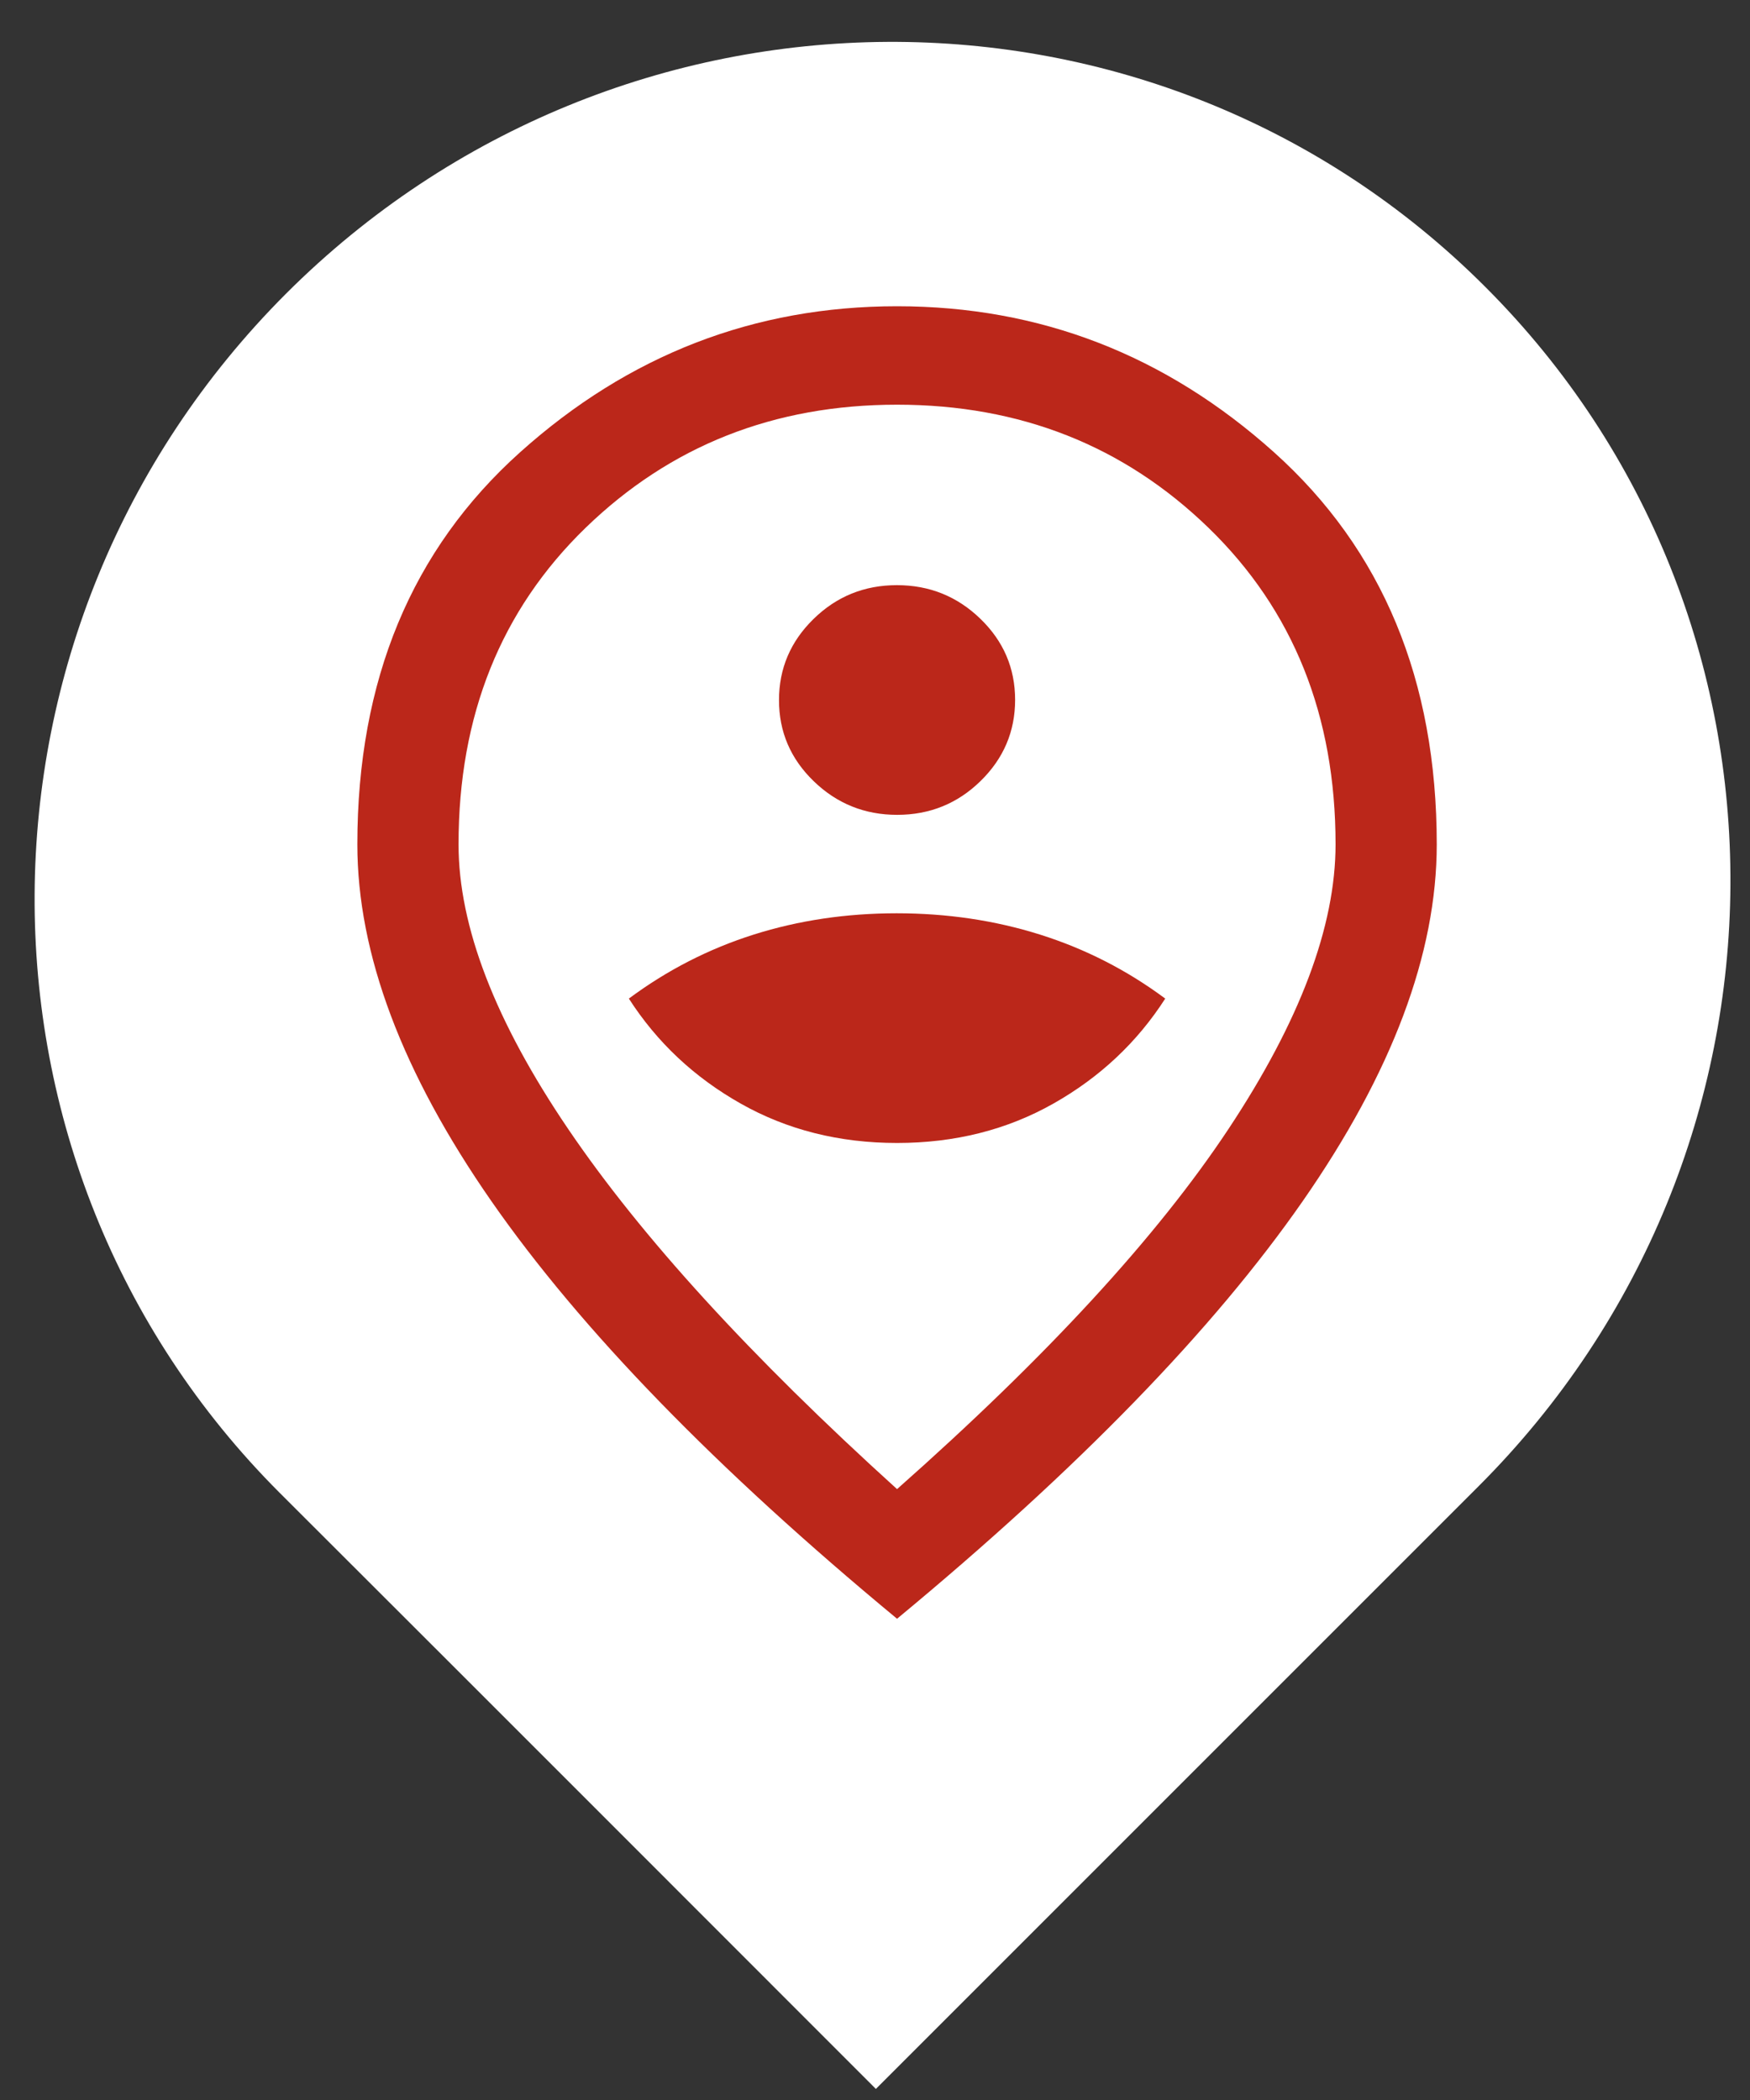 <svg width="40" height="48" xmlns="http://www.w3.org/2000/svg" xmlns:xlink="http://www.w3.org/1999/xlink" xml:space="preserve" overflow="hidden"><rect width="100%" height="100%" fill="#333333" stroke="none"/><g transform="translate(-1000 -201)"><path d="M1033.95 207.558C1041.48 215.085 1041.41 227.356 1033.8 234.967 1029.21 239.56 1024.61 244.153 1020.02 248.747 1015.48 244.204 1010.94 239.661 1006.39 235.119 998.866 227.592 998.934 215.321 1006.54 207.71 1014.16 200.099 1026.43 200.031 1033.95 207.558Z" fill="#FFFFFF" fill-rule="evenodd"/><g><g><g><path d="M18-13.875C19.285-13.875 20.444-14.175 21.476-14.775 22.509-15.375 23.338-16.175 23.963-17.175 23.113-17.825 22.185-18.312 21.179-18.638 20.174-18.963 19.112-19.125 17.992-19.125 16.872-19.125 15.812-18.963 14.812-18.638 13.812-18.312 12.887-17.825 12.037-17.175 12.662-16.175 13.491-15.375 14.524-14.775 15.556-14.175 16.715-13.875 18-13.875ZM18.003-21.375C18.726-21.375 19.344-21.632 19.856-22.147 20.369-22.662 20.625-23.281 20.625-24.003 20.625-24.726 20.368-25.344 19.853-25.856 19.338-26.369 18.719-26.625 17.997-26.625 17.274-26.625 16.656-26.368 16.144-25.853 15.631-25.338 15.375-24.719 15.375-23.997 15.375-23.274 15.632-22.656 16.147-22.144 16.662-21.631 17.281-21.375 18.003-21.375ZM18-5.963C21.325-8.988 23.781-11.731 25.369-14.194 26.956-16.656 27.75-18.825 27.75-20.7 27.75-23.645 26.809-26.056 24.927-27.934 23.044-29.811 20.736-30.75 18-30.75 15.264-30.75 12.956-29.811 11.073-27.934 9.191-26.056 8.25-23.645 8.25-20.7 8.25-18.825 9.063-16.656 10.688-14.194 12.312-11.731 14.75-8.988 18-5.963ZM18-3C13.975-6.425 10.969-9.606 8.981-12.544 6.994-15.481 6-18.2 6-20.7 6-24.45 7.206-27.438 9.619-29.663 12.031-31.888 14.825-33 18-33 21.175-33 23.969-31.888 26.381-29.663 28.794-27.438 30-24.45 30-20.7 30-18.2 29.006-15.481 27.019-12.544 25.031-9.606 22.025-6.425 18-3Z" fill="#BB271A" transform="matrix(1.028 0 0 1 1002 241)"/></g></g></g></g></svg>